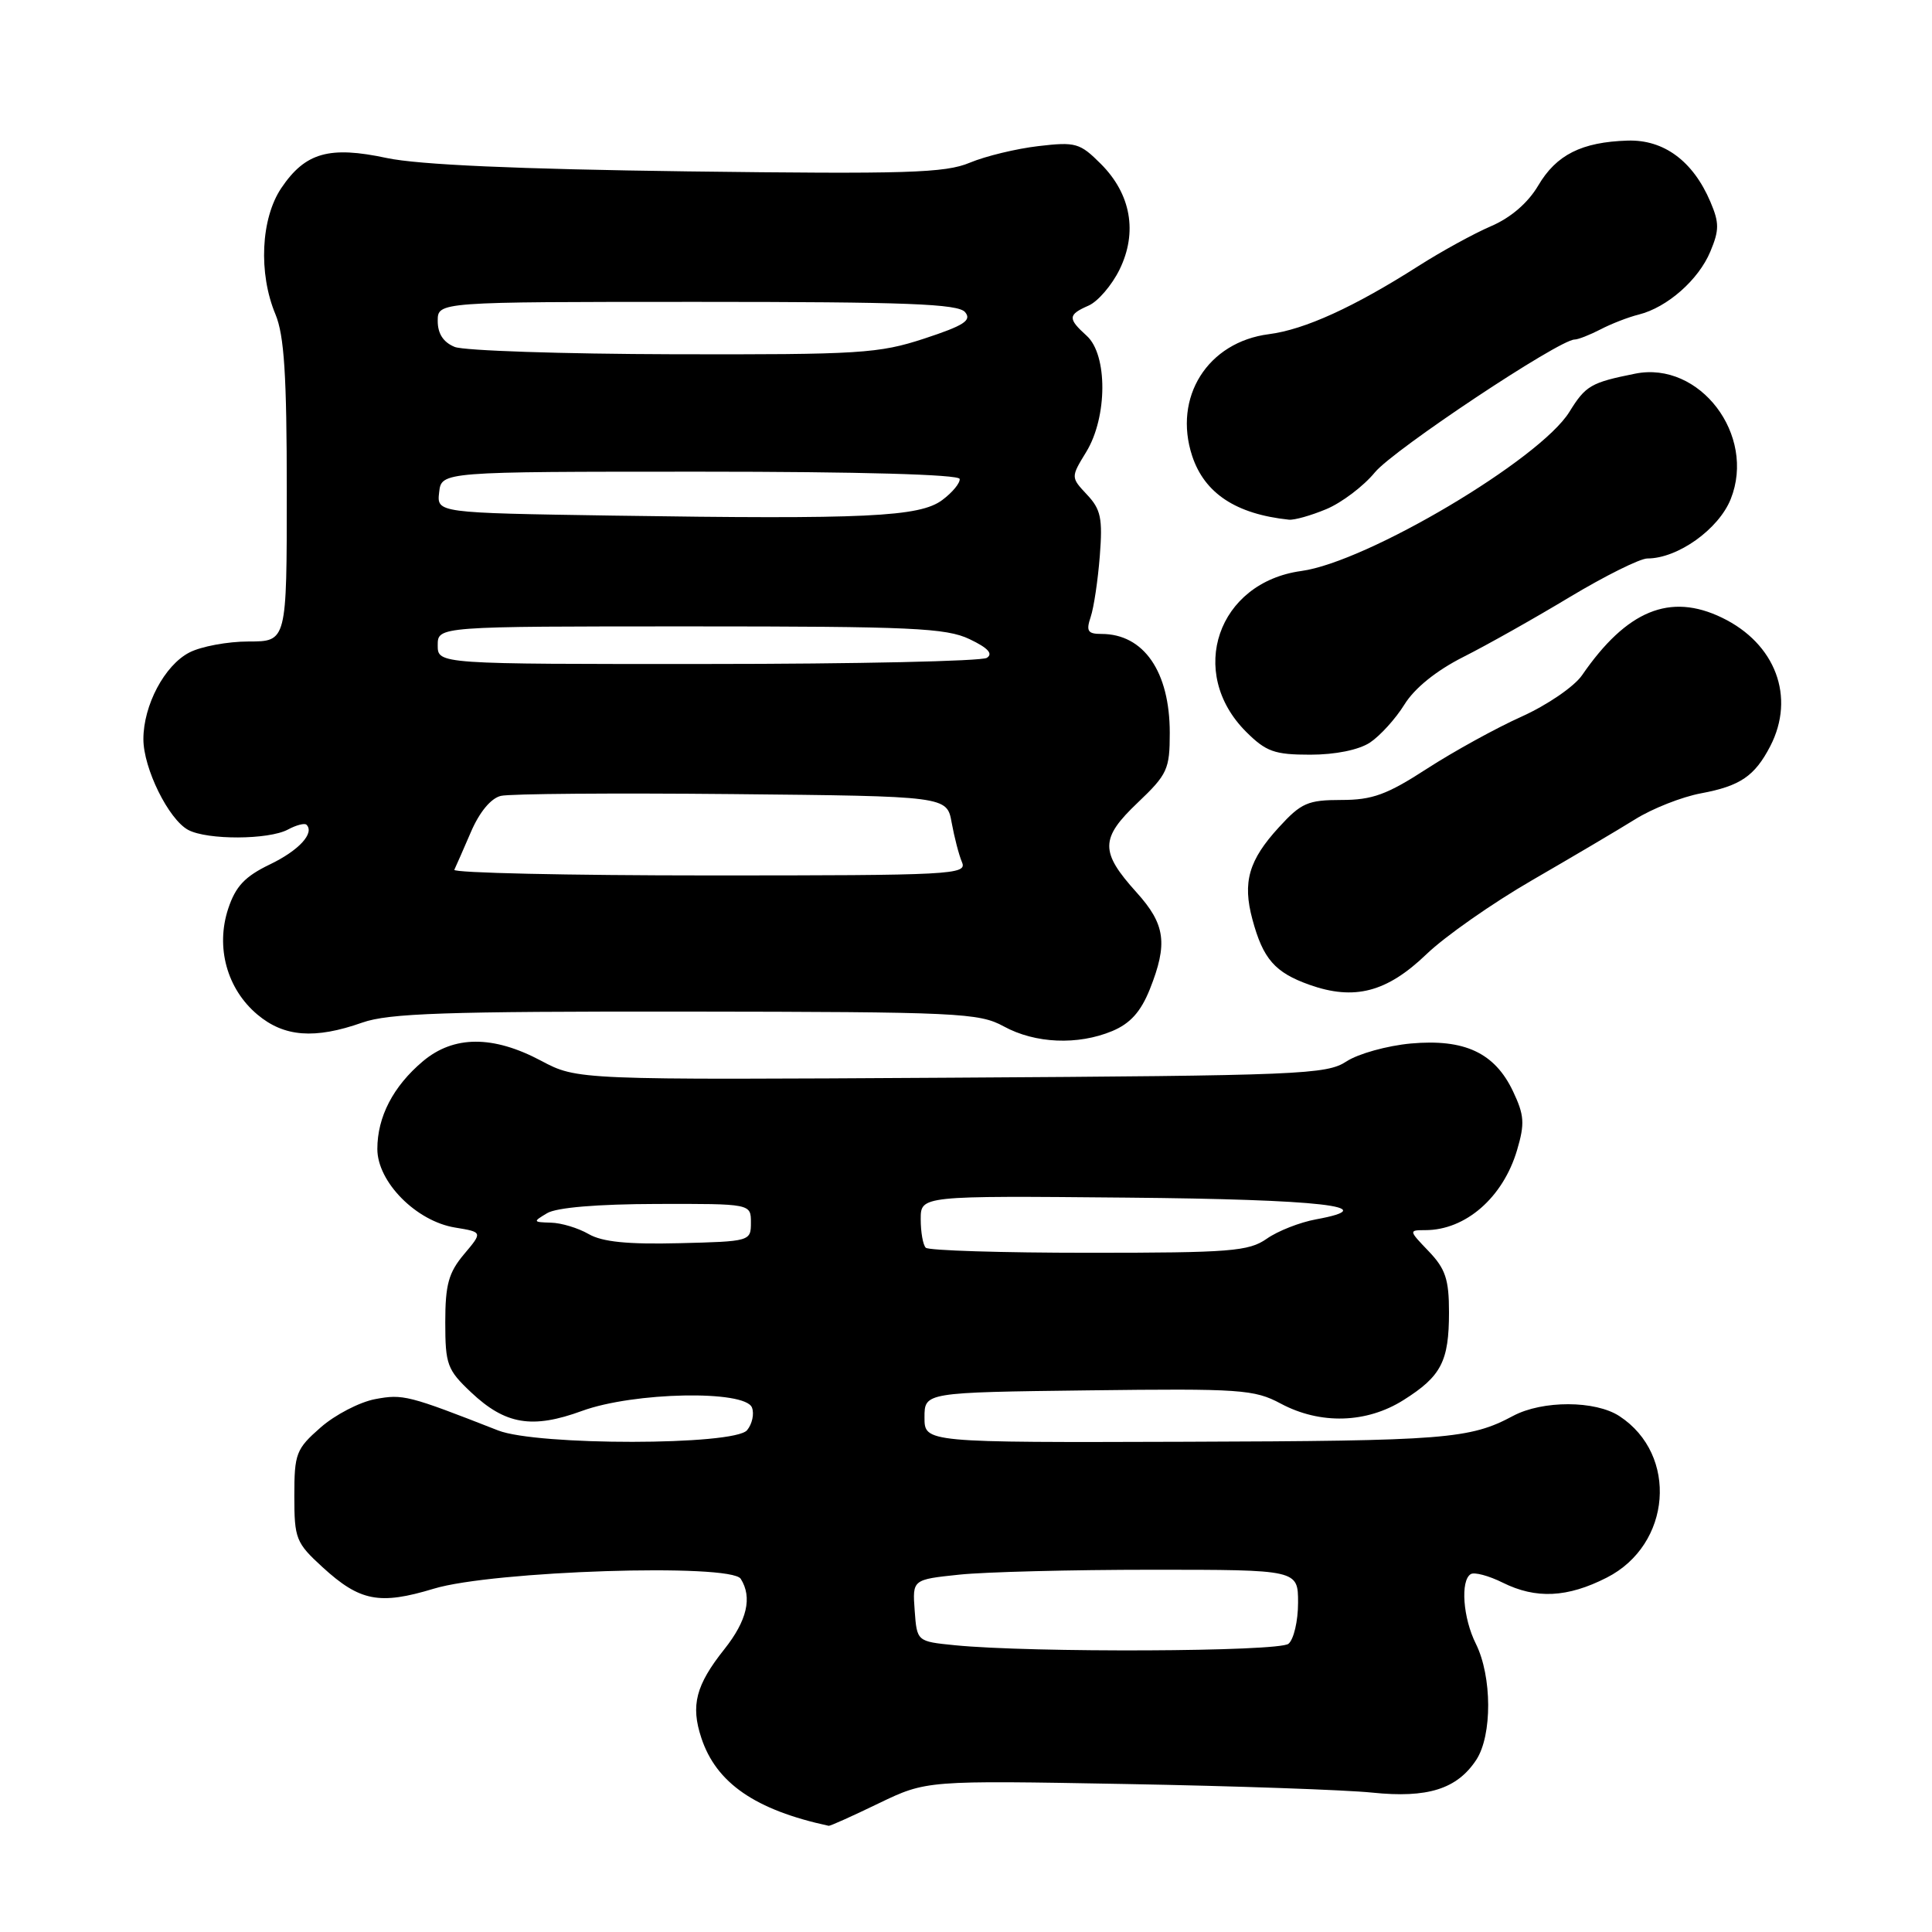 <?xml version="1.0" encoding="UTF-8" standalone="no"?>
<!DOCTYPE svg PUBLIC "-//W3C//DTD SVG 1.1//EN" "http://www.w3.org/Graphics/SVG/1.1/DTD/svg11.dtd" >
<svg xmlns="http://www.w3.org/2000/svg" xmlns:xlink="http://www.w3.org/1999/xlink" version="1.1" viewBox="0 0 256 256">
 <g >
 <path fill="currentColor"
d=" M 116.44 238.95 C 122.76 235.91 122.76 235.91 149.13 236.39 C 163.63 236.65 178.34 237.17 181.82 237.53 C 189.17 238.29 193.07 237.06 195.62 233.18 C 197.74 229.93 197.71 222.14 195.56 217.81 C 193.85 214.40 193.49 209.43 194.88 208.58 C 195.36 208.28 197.27 208.79 199.12 209.71 C 203.52 211.90 207.70 211.70 212.91 209.04 C 221.48 204.68 222.41 192.77 214.59 187.65 C 211.39 185.55 204.39 185.54 200.50 187.61 C 194.77 190.68 191.57 190.93 157.13 191.04 C 122.50 191.15 122.50 191.15 122.50 187.82 C 122.50 184.50 122.50 184.50 144.22 184.23 C 164.39 183.98 166.20 184.11 169.70 185.98 C 174.93 188.78 181.08 188.61 185.98 185.51 C 190.98 182.36 192.00 180.38 192.00 173.87 C 192.00 169.52 191.53 168.12 189.31 165.80 C 186.66 163.04 186.65 163.00 188.86 163.00 C 194.20 163.00 199.16 158.68 201.02 152.39 C 202.06 148.87 201.98 147.76 200.48 144.60 C 198.06 139.50 194.06 137.63 186.94 138.27 C 183.81 138.56 179.98 139.62 178.42 140.64 C 175.78 142.38 172.34 142.52 126.04 142.80 C 76.49 143.10 76.49 143.10 71.69 140.55 C 65.33 137.17 60.12 137.19 56.04 140.62 C 52.10 143.94 50.00 147.98 50.00 152.25 C 50.00 156.62 55.16 161.83 60.32 162.66 C 63.96 163.26 63.96 163.26 61.48 166.20 C 59.44 168.63 59.00 170.22 59.00 175.21 C 59.00 180.81 59.26 181.51 62.42 184.49 C 66.96 188.77 70.52 189.37 77.13 186.95 C 83.98 184.45 98.74 184.16 99.64 186.51 C 99.96 187.34 99.67 188.69 98.99 189.51 C 97.30 191.55 71.18 191.57 66.00 189.54 C 54.10 184.88 53.40 184.70 49.72 185.39 C 47.65 185.78 44.39 187.47 42.48 189.15 C 39.23 192.00 39.00 192.61 39.00 198.22 C 39.00 203.89 39.21 204.43 42.74 207.66 C 47.69 212.19 50.28 212.69 57.48 210.51 C 65.29 208.14 96.83 207.12 98.15 209.20 C 99.71 211.66 98.99 214.74 95.98 218.53 C 92.20 223.28 91.50 225.97 92.93 230.28 C 94.90 236.26 100.08 239.83 109.81 241.93 C 109.99 241.97 112.97 240.63 116.44 238.95 Z  M 147.38 136.62 C 149.76 135.62 151.15 134.08 152.35 131.10 C 154.77 125.03 154.42 122.48 150.60 118.25 C 145.74 112.86 145.76 111.10 150.76 106.35 C 154.69 102.61 155.00 101.93 155.00 97.11 C 155.00 88.99 151.55 84.00 145.95 84.00 C 144.13 84.00 143.89 83.63 144.52 81.75 C 144.94 80.51 145.48 76.87 145.73 73.66 C 146.12 68.69 145.87 67.49 144.03 65.54 C 141.88 63.24 141.88 63.24 143.94 59.87 C 146.75 55.26 146.78 47.02 144.00 44.50 C 141.46 42.20 141.49 41.70 144.25 40.49 C 145.49 39.94 147.33 37.79 148.35 35.71 C 150.76 30.78 149.86 25.71 145.87 21.72 C 143.09 18.94 142.53 18.78 137.59 19.36 C 134.67 19.70 130.58 20.69 128.50 21.56 C 125.24 22.93 120.15 23.08 91.11 22.71 C 68.48 22.41 55.46 21.83 51.26 20.94 C 43.63 19.31 40.45 20.21 37.28 24.91 C 34.56 28.95 34.22 36.21 36.50 41.65 C 37.66 44.44 38.00 49.72 38.00 65.12 C 38.00 85.00 38.00 85.00 32.95 85.00 C 30.17 85.00 26.63 85.66 25.09 86.46 C 21.81 88.15 19.00 93.45 19.00 97.94 C 19.00 101.81 22.34 108.58 24.94 109.97 C 27.47 111.32 35.59 111.29 38.15 109.92 C 39.26 109.32 40.37 109.04 40.61 109.28 C 41.72 110.39 39.60 112.70 35.74 114.55 C 32.45 116.14 31.22 117.44 30.24 120.40 C 28.55 125.51 30.07 131.04 34.10 134.43 C 37.64 137.41 41.70 137.72 48.00 135.50 C 51.51 134.26 59.02 134.01 90.88 134.04 C 127.01 134.08 129.73 134.21 133.00 136.00 C 137.17 138.28 142.81 138.52 147.38 136.62 Z  M 189.00 126.45 C 191.47 124.07 197.78 119.66 203.00 116.64 C 208.22 113.62 214.37 109.99 216.65 108.57 C 218.93 107.14 222.86 105.59 225.39 105.12 C 230.59 104.15 232.51 102.84 234.57 98.87 C 237.93 92.36 235.28 85.28 228.18 81.85 C 221.29 78.51 215.55 80.87 209.63 89.47 C 208.60 90.97 205.02 93.42 201.63 94.95 C 198.26 96.46 192.62 99.57 189.09 101.85 C 183.77 105.30 181.85 106.00 177.73 106.00 C 173.31 106.00 172.41 106.39 169.47 109.61 C 165.46 113.98 164.62 116.89 165.95 121.82 C 167.36 127.07 168.93 128.86 173.51 130.49 C 179.46 132.60 183.76 131.48 189.00 126.45 Z  M 181.52 98.40 C 182.86 97.51 184.92 95.25 186.09 93.36 C 187.43 91.19 190.30 88.87 193.88 87.06 C 197.00 85.49 203.36 81.91 208.02 79.10 C 212.69 76.30 217.31 74.00 218.29 74.00 C 222.31 74.00 227.73 70.13 229.33 66.13 C 232.72 57.65 225.22 47.80 216.68 49.51 C 210.79 50.69 210.11 51.09 207.95 54.58 C 204.06 60.87 181.16 74.47 172.43 75.66 C 161.34 77.18 157.25 89.10 165.11 96.96 C 167.76 99.60 168.87 100.00 173.61 100.00 C 176.94 100.00 180.03 99.37 181.52 98.40 Z  M 175.75 67.46 C 177.78 66.61 180.68 64.42 182.18 62.59 C 184.66 59.58 206.58 45.01 208.64 44.99 C 209.11 44.99 210.65 44.38 212.07 43.65 C 213.48 42.91 215.77 42.02 217.15 41.68 C 220.92 40.73 225.07 37.08 226.63 33.33 C 227.82 30.49 227.82 29.52 226.64 26.75 C 224.34 21.34 220.47 18.48 215.67 18.63 C 209.57 18.82 206.22 20.51 203.82 24.59 C 202.46 26.89 200.18 28.85 197.57 29.97 C 195.31 30.94 190.99 33.31 187.98 35.23 C 179.43 40.68 172.89 43.67 168.14 44.28 C 160.01 45.32 155.41 52.64 157.97 60.42 C 159.61 65.37 163.77 68.12 170.78 68.86 C 171.49 68.94 173.72 68.31 175.75 67.46 Z  M 126.50 218.00 C 121.50 217.50 121.50 217.50 121.20 213.40 C 120.90 209.30 120.90 209.30 127.10 208.65 C 130.50 208.29 142.00 208.00 152.65 208.00 C 172.00 208.00 172.00 208.00 172.00 212.38 C 172.00 214.79 171.43 217.23 170.73 217.81 C 169.45 218.87 136.62 219.01 126.50 218.00 Z  M 122.67 165.33 C 122.30 164.97 122.00 163.27 122.00 161.55 C 122.00 158.44 122.00 158.44 149.17 158.69 C 175.08 158.92 183.56 159.89 174.38 161.57 C 172.25 161.96 169.31 163.11 167.85 164.14 C 165.46 165.81 163.05 166.00 144.26 166.00 C 132.75 166.00 123.03 165.70 122.67 165.33 Z  M 78.00 163.52 C 76.62 162.72 74.38 162.04 73.00 162.01 C 70.61 161.94 70.59 161.89 72.50 160.75 C 73.75 160.00 79.17 159.55 87.00 159.53 C 99.50 159.50 99.50 159.50 99.50 162.00 C 99.50 164.47 99.40 164.50 90.00 164.73 C 83.17 164.90 79.80 164.56 78.00 163.52 Z  M 60.20 115.25 C 60.40 114.84 61.39 112.58 62.40 110.24 C 63.53 107.61 65.04 105.78 66.36 105.46 C 67.54 105.17 81.32 105.07 96.98 105.22 C 125.47 105.50 125.47 105.50 126.10 109.00 C 126.45 110.92 127.06 113.29 127.47 114.25 C 128.17 115.90 126.20 116.00 94.02 116.00 C 75.22 116.00 60.00 115.66 60.20 115.25 Z  M 58.00 85.50 C 58.00 83.00 58.00 83.00 91.47 83.00 C 120.80 83.00 125.37 83.21 128.47 84.69 C 130.91 85.85 131.62 86.62 130.76 87.17 C 130.06 87.61 113.41 87.98 93.75 87.98 C 58.00 88.00 58.00 88.00 58.00 85.50 Z  M 81.19 68.32 C 57.87 67.96 57.87 67.96 58.19 65.23 C 58.50 62.50 58.50 62.50 92.75 62.50 C 113.88 62.50 127.06 62.87 127.16 63.46 C 127.24 63.99 126.21 65.25 124.85 66.26 C 121.86 68.49 114.79 68.83 81.19 68.32 Z  M 60.25 45.97 C 58.75 45.36 58.00 44.22 58.00 42.53 C 58.00 40.00 58.00 40.00 92.38 40.00 C 120.12 40.00 126.97 40.26 127.88 41.36 C 128.79 42.45 127.75 43.13 122.48 44.86 C 116.45 46.84 113.95 47.00 89.23 46.94 C 74.53 46.90 61.49 46.47 60.25 45.97 Z "/>
</g>
</svg>